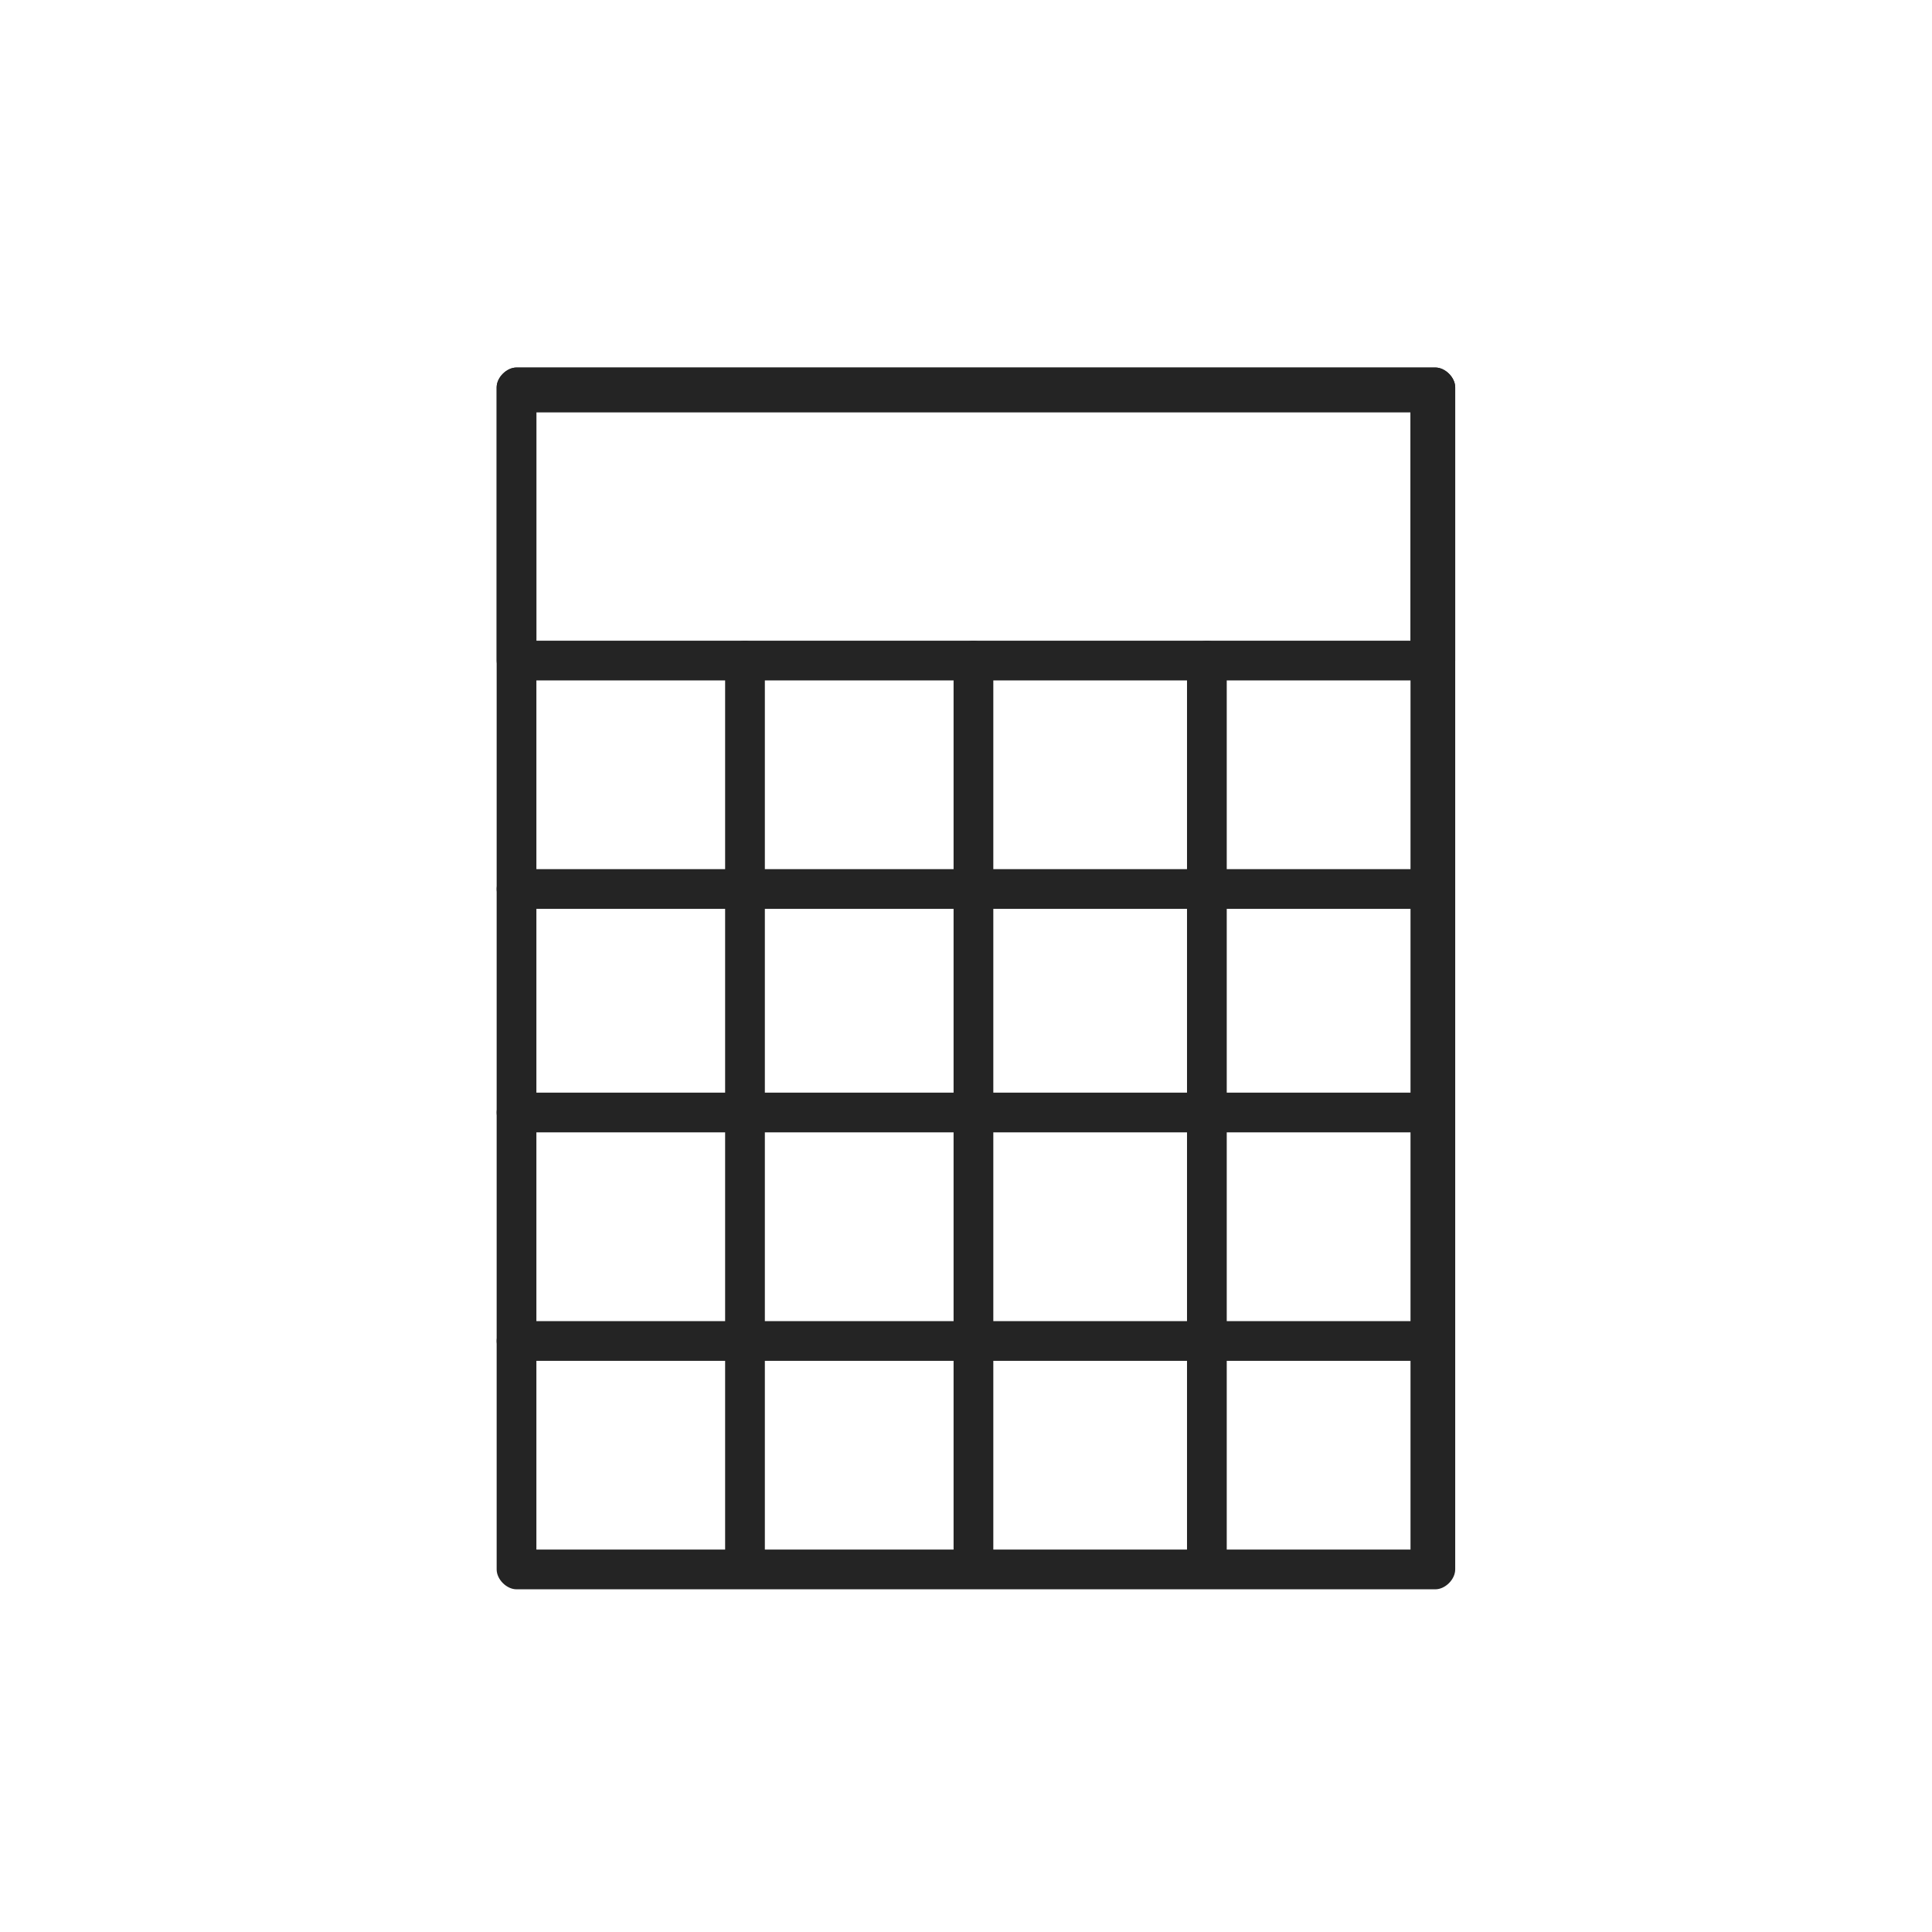 <?xml version="1.0" encoding="UTF-8"?>
<svg xmlns="http://www.w3.org/2000/svg" xmlns:xlink="http://www.w3.org/1999/xlink" version="1.1" viewBox="0 0 38.9 38.9">
  <defs>
    <style>
      .cls-1 {
        fill: none;
      }

      .cls-2 {
        fill: #242424;
      }

      .cls-3 {
        clip-path: url(#clippath);
      }
    </style>
    <clipPath id="clippath">
      <rect class="cls-1" x="10" y="7.4" width="19.3" height="24.6"/>
    </clipPath>
  </defs>
  <!-- Generator: Adobe Illustrator 28.7.1, SVG Export Plug-In . SVG Version: 1.2.0 Build 142)  -->
  <g>
    <g id="Layer_1">
      <g class="cls-3">
        <path class="cls-2" d="M10.8,31.2h17.6V8.3H10.8v23ZM28.9,32H10.4c-.2,0-.4-.2-.4-.4V7.8c0-.2.2-.4.4-.4h18.5c.2,0,.4.2.4.4v23.8c0,.2-.2.4-.4.4"/>
        <path class="cls-2" d="M10.8,12.9h17.6v-4.6H10.8v4.6ZM28.9,13.7H10.4c-.2,0-.4-.2-.4-.4v-5.5c0-.2.2-.4.4-.4h18.5c.2,0,.4.2.4.4v5.5c0,.2-.2.4-.4.4"/>
        <path class="cls-2" d="M19.6,31.9c-.2,0-.4-.2-.4-.4V13.3c0-.2.2-.4.4-.4s.4.2.4.4v18.2c0,.2-.2.4-.4.4"/>
        <path class="cls-2" d="M24.3,31.9c-.2,0-.4-.2-.4-.4V13.3c0-.2.2-.4.4-.4s.4.2.4.4v18.2c0,.2-.2.4-.4.4"/>
        <path class="cls-2" d="M15,31.9c-.2,0-.4-.2-.4-.4V13.3c0-.2.2-.4.4-.4s.4.2.4.4v18.2c0,.2-.2.4-.4.4"/>
        <path class="cls-2" d="M28.9,22.8H10.4c-.2,0-.4-.2-.4-.4s.2-.4.4-.4h18.5c.2,0,.4.2.4.4s-.2.4-.4.4"/>
        <path class="cls-2" d="M28.9,27.4H10.4c-.2,0-.4-.2-.4-.4s.2-.4.4-.4h18.5c.2,0,.4.2.4.4s-.2.4-.4.4"/>
        <path class="cls-2" d="M28.9,18.3H10.4c-.2,0-.4-.2-.4-.4s.2-.4.4-.4h18.5c.2,0,.4.2.4.4s-.2.4-.4.4"/>
      </g>
    </g>
  </g>
</svg>